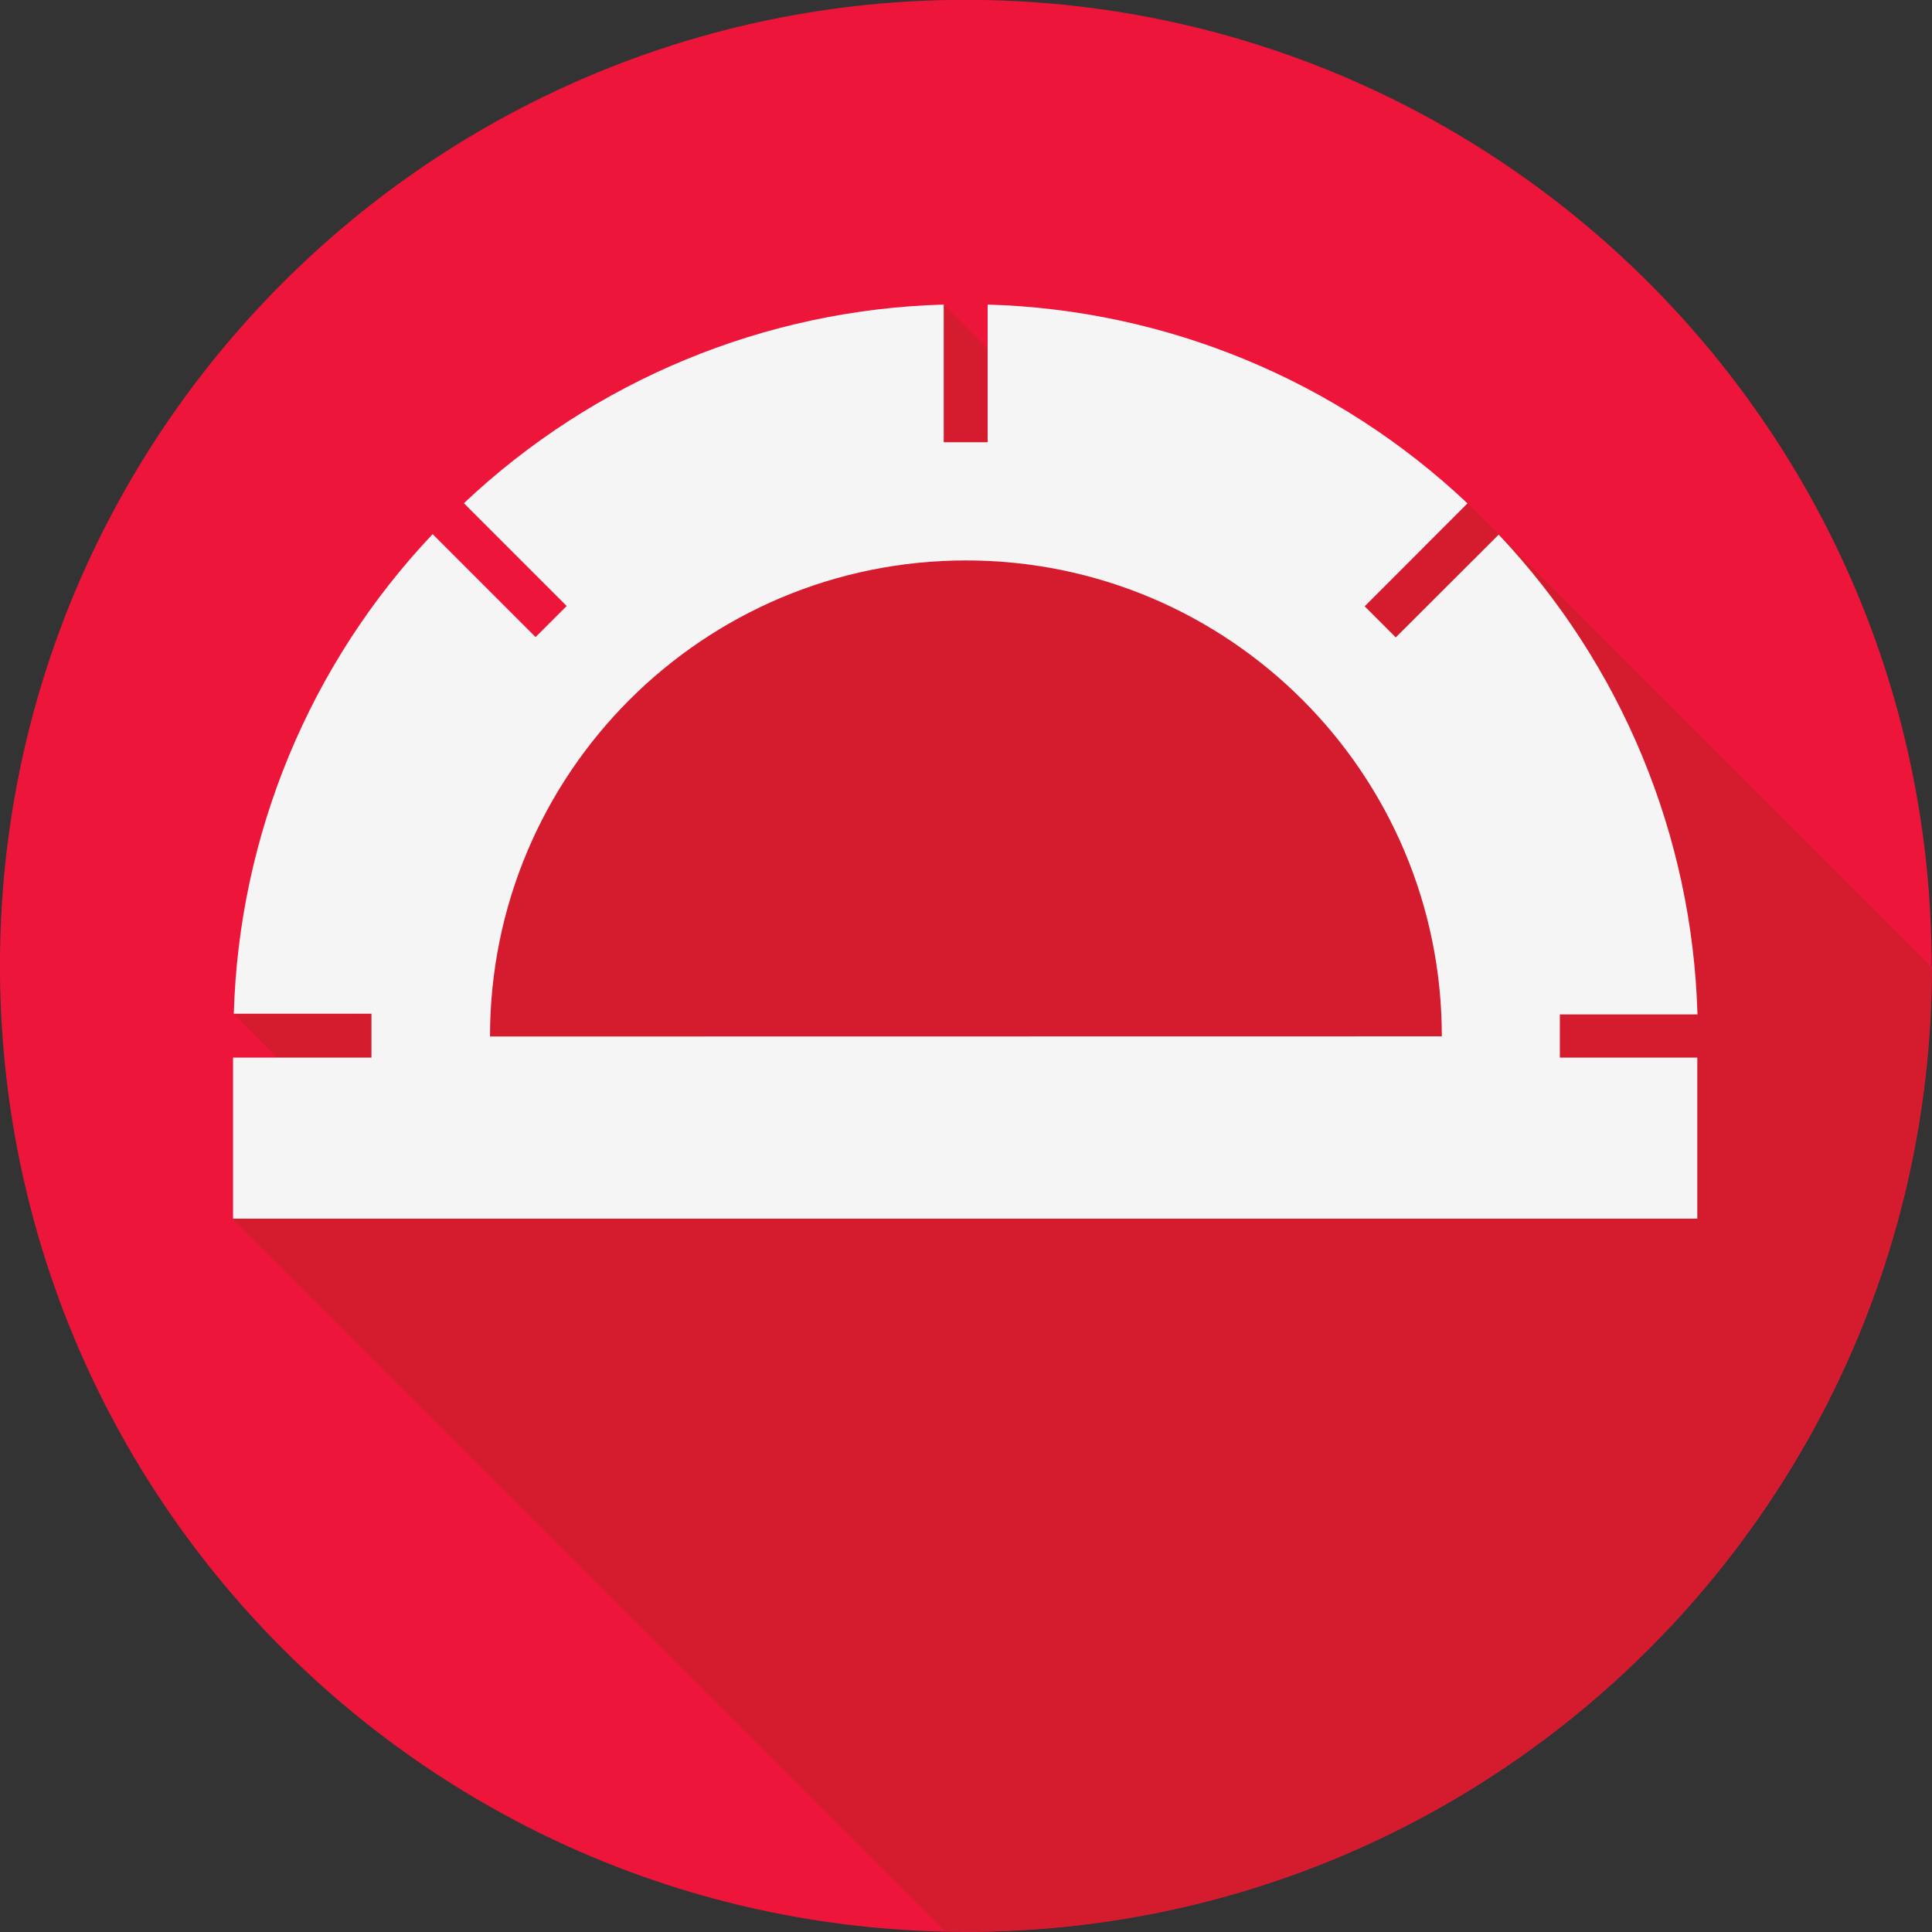 <svg viewBox="0 0 128 128" xmlns="http://www.w3.org/2000/svg"><rect x="0" y="0" width="128" height="128" fill="#333333" stroke="none"/><path fill="#ED163A" d="M127.995 63.99c0 35.34-28.649 64-64 64 -35.35 0-63.997-28.65-63.997-64C-.01 28.64 28.64-.01 63.98-.01c35.348 0 63.997 28.65 63.997 63.998"/><path fill="#D51C2F" d="M97.036 33.13l-21.77-.2 -12.73-12.73 -14.94 9.925 2.58 2.57 -6.05-.05L23.57 67.2h-8.05l5.05 5.06 -5.09 8.57 47.14 47.137 1.36.01c35.31 0 63.94-28.61 63.99-63.91L97.01 33.1"/><path fill="#F5F5F5" d="M32.464 68.67v0c0-17.42 14.11-31.531 31.531-31.54 17.41 0 31.53 14.11 31.53 31.53Zm70.88 1.45v-2.91h9.12 -.001c-.34-11.86-5.03-23.17-13.17-31.79l-6.82 6.81 -2.06-2.06 6.81-6.82v-.001c-8.63-8.15-19.94-12.83-31.789-13.17v9.12h-2.91v-9.12 0c-11.86.33-23.17 5.02-31.79 13.16l6.81 6.81 -2.06 2.06 -6.82-6.82 0-.001C20.51 44 15.83 55.31 15.49 67.16h9.12v2.91H15.44v10.67h97.01V70.07h-9.16"/></svg>
